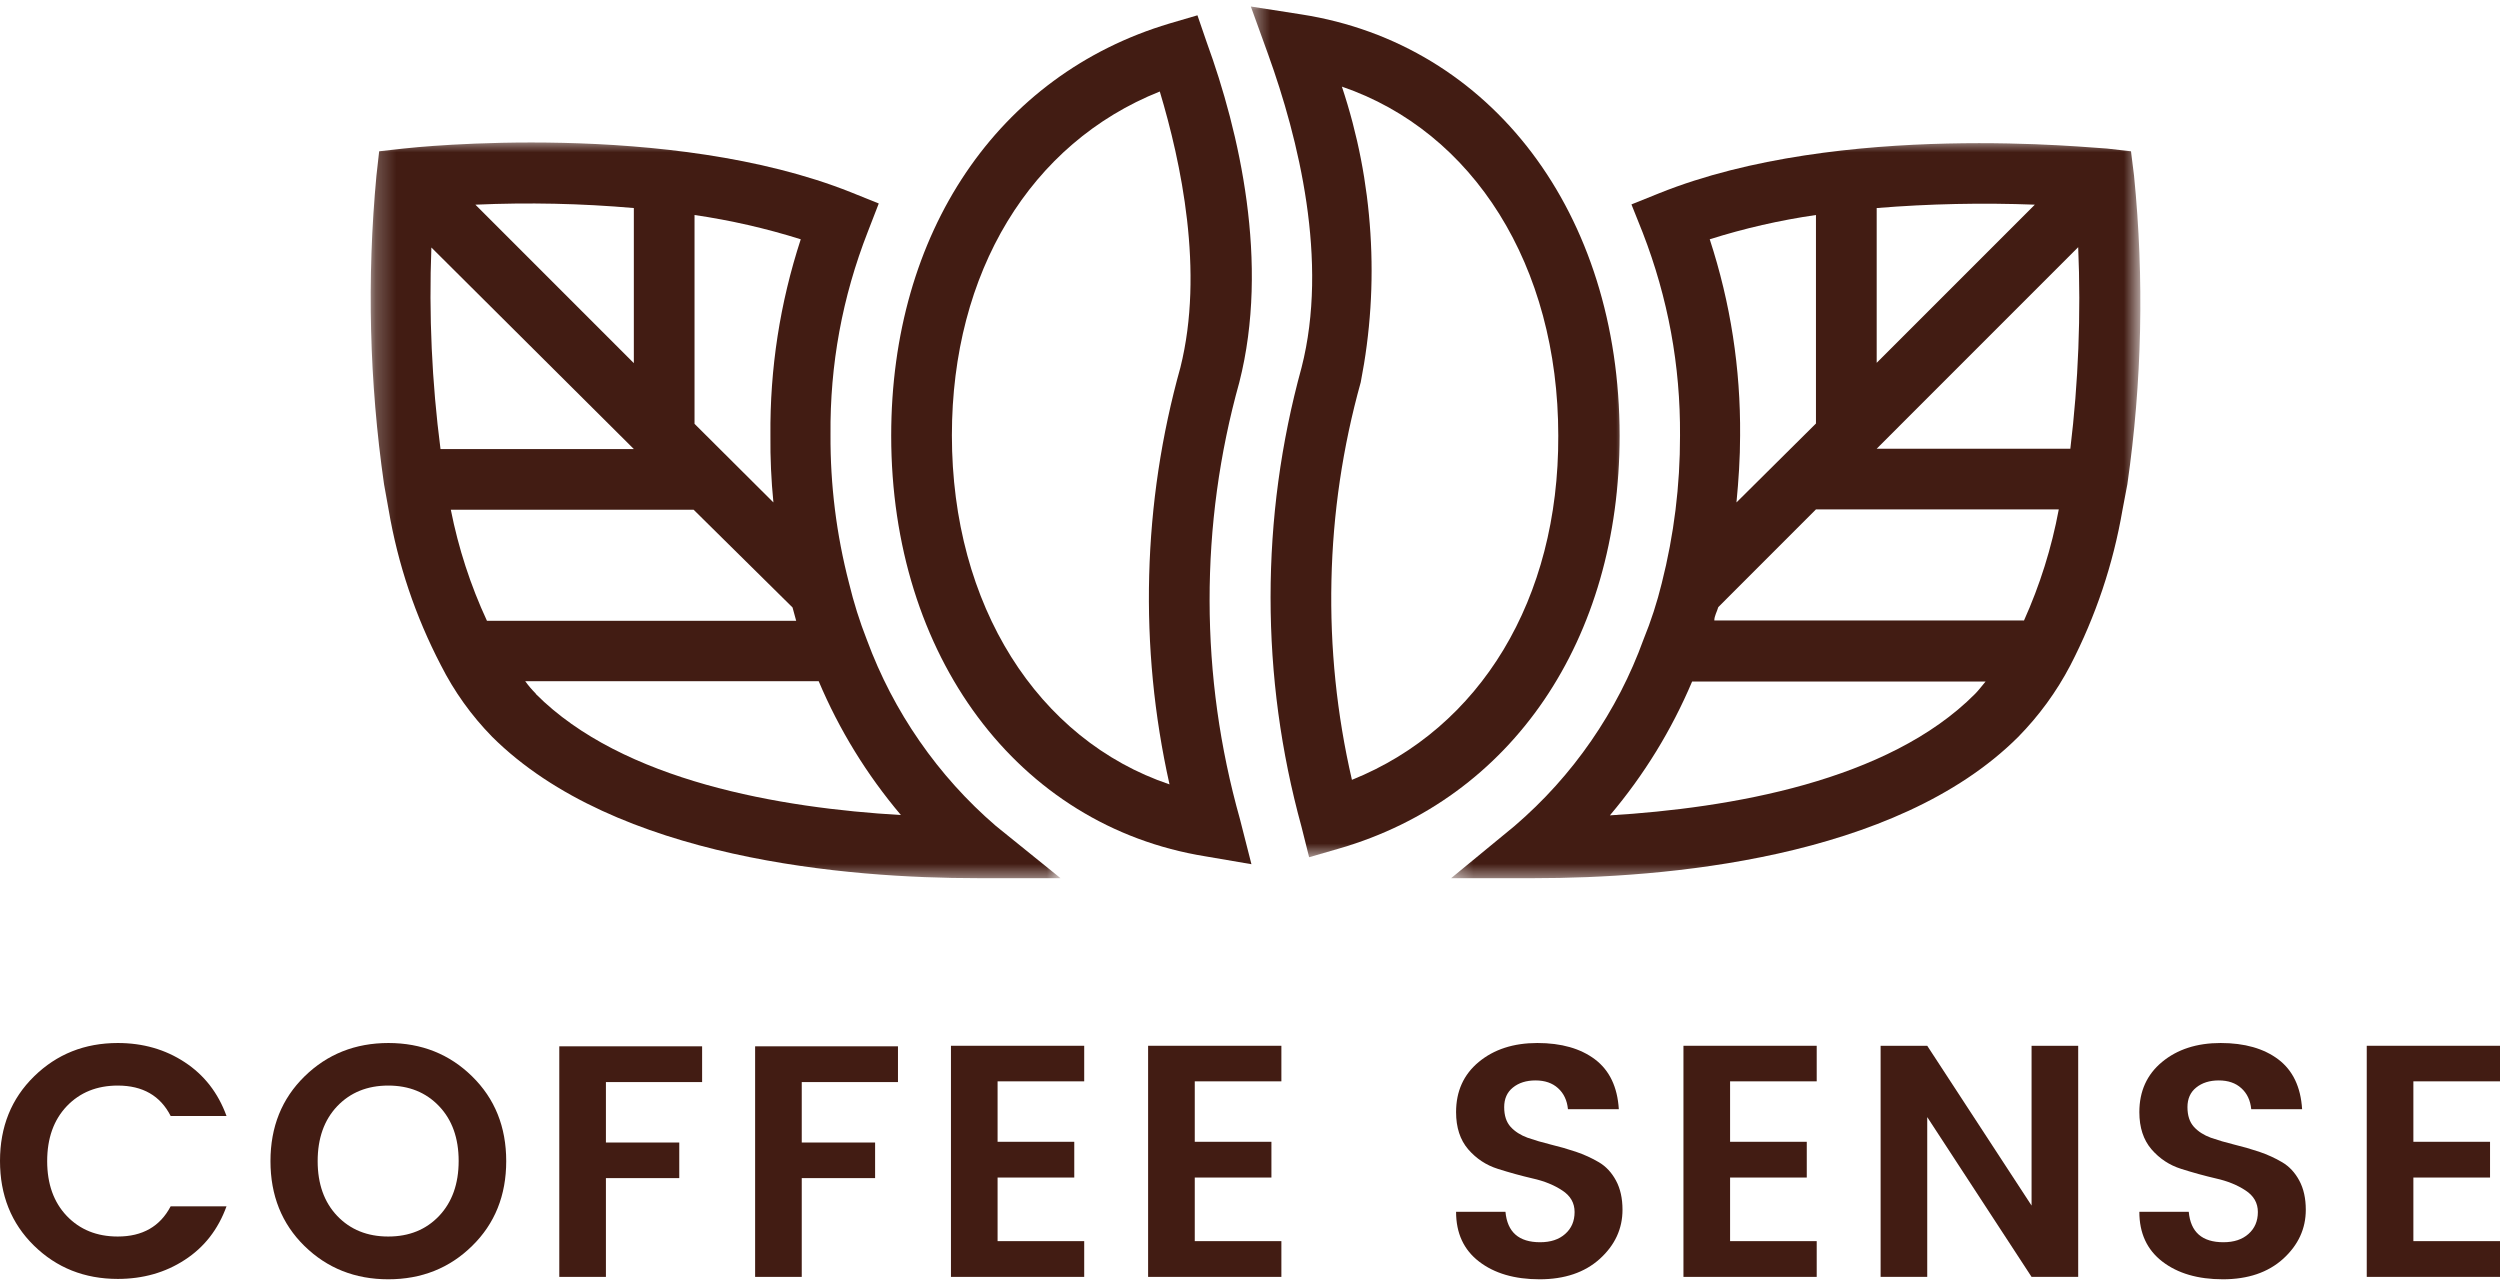 <svg width="123" height="63" viewBox="0 0 123 63" fill="none" xmlns="http://www.w3.org/2000/svg">
<path d="M60.975 18.808C62.469 12.938 60.975 6.488 59.376 2.097L58.914 0.753L57.54 1.156C49.088 3.679 43.847 11.444 43.847 21.435C43.847 32.245 50.059 40.637 59.301 42.131L61.571 42.519L61.004 40.295C60.016 36.781 59.517 33.201 59.512 29.553C59.508 25.904 59.995 22.322 60.975 18.808ZM58.077 18.075C57.143 21.419 56.631 24.829 56.54 28.3C56.45 31.773 56.783 35.203 57.54 38.592C51.045 36.398 46.833 29.782 46.833 21.419C46.833 13.387 50.7 7.039 57.062 4.502C58.107 7.98 59.256 13.355 58.077 18.075Z" fill="#421C13"/>
<mask id="mask0_271_179" style="mask-type:luminance" maskUnits="userSpaceOnUse" x="61" y="0" width="20" height="43">
<path d="M61.476 0H80.047V42.226H61.476V0Z" fill="white"/>
</mask>
<g mask="url(#mask0_271_179)">
<path d="M79.685 21.435C79.685 10.503 73.398 2.172 64.035 0.71L61.541 0.32L62.394 2.68C63.886 6.815 65.379 12.848 64.035 18.089C63.02 21.787 62.512 25.552 62.512 29.386C62.512 33.219 63.02 36.985 64.035 40.682L64.409 42.176L65.901 41.743C74.384 39.279 79.685 31.485 79.685 21.435ZM66.515 38.368C65.769 35.14 65.434 31.87 65.507 28.561C65.579 25.248 66.06 21.997 66.948 18.808C67.422 16.384 67.583 13.94 67.424 11.474C67.268 9.009 66.801 6.606 66.021 4.262C72.487 6.472 76.667 13.058 76.667 21.435C76.699 29.483 72.831 35.829 66.515 38.368Z" fill="#421C13"/>
</g>
<mask id="mask1_271_179" style="mask-type:luminance" maskUnits="userSpaceOnUse" x="18" y="6" width="35" height="38">
<path d="M18.238 6.824H52.19V43.387H18.238V6.824Z" fill="white"/>
</mask>
<g mask="url(#mask1_271_179)">
<path d="M42.652 31.485C42.294 30.574 42.002 29.642 41.773 28.692C41.151 26.298 40.848 23.863 40.861 21.39C40.829 17.942 41.442 14.611 42.697 11.401L43.235 10.011L41.861 9.458C32.947 5.906 20.374 7.248 19.85 7.309L18.655 7.443L18.521 8.638C18.045 13.714 18.17 18.776 18.895 23.825L19.12 25.078C19.576 27.76 20.433 30.308 21.689 32.723C22.348 34.026 23.189 35.201 24.212 36.248C30.288 42.294 41.741 43.206 48.102 43.206H52.178L48.998 40.637C47.569 39.406 46.318 38.014 45.243 36.464C44.169 34.915 43.305 33.253 42.652 31.485ZM23.958 30.544C23.146 28.792 22.555 26.971 22.18 25.078H34.126L38.993 29.887L39.172 30.544H23.958ZM31.185 22.093H21.673C21.247 18.799 21.097 15.493 21.224 12.177L31.185 22.093ZM38.052 24.72L34.171 20.853V10.578C35.944 10.837 37.687 11.236 39.397 11.773C38.374 14.913 37.876 18.132 37.905 21.435C37.894 22.532 37.944 23.628 38.052 24.72ZM31.185 10.236V17.867L23.389 10.07C25.991 9.955 28.59 10.009 31.185 10.236ZM26.361 34.126C26.171 33.936 25.996 33.732 25.84 33.514H40.279C41.294 35.915 42.643 38.109 44.325 40.1C38.426 39.758 30.646 38.443 26.361 34.142V34.126Z" fill="#421C13"/>
</g>
<mask id="mask2_271_179" style="mask-type:luminance" maskUnits="userSpaceOnUse" x="71" y="6" width="35" height="38">
<path d="M71.342 6.824H105.294V43.387H71.342V6.824Z" fill="white"/>
</mask>
<g mask="url(#mask2_271_179)">
<path d="M104.994 8.638L104.845 7.443L103.666 7.309C103.129 7.309 90.571 5.919 81.641 9.504L80.267 10.057L80.821 11.444C82.067 14.659 82.68 17.987 82.657 21.435C82.661 23.89 82.362 26.309 81.759 28.692C81.528 29.635 81.231 30.556 80.864 31.453C80.22 33.233 79.358 34.899 78.284 36.455C77.209 38.012 75.953 39.406 74.518 40.637L71.396 43.206H75.488C81.775 43.206 93.244 42.294 99.29 36.262C100.32 35.214 101.177 34.04 101.859 32.739C103.11 30.317 103.967 27.765 104.428 25.078L104.666 23.825C105.391 18.776 105.5 13.713 104.994 8.638ZM101.859 22.077H92.333L102.247 12.161C102.387 15.482 102.258 18.792 101.859 22.093V22.077ZM99.574 30.528H84.344C84.344 30.304 84.477 30.095 84.539 29.871L89.345 25.062H101.292C100.939 26.958 100.365 28.785 99.574 30.544V30.528ZM100.127 10.057L92.333 17.851V10.236C94.926 10.025 97.527 9.971 100.127 10.07V10.057ZM89.345 10.565V20.837L85.434 24.72C85.538 23.646 85.613 22.539 85.613 21.435C85.64 18.132 85.144 14.913 84.119 11.773C85.829 11.233 87.572 10.834 89.345 10.578V10.565ZM79.206 40.116C80.889 38.125 82.237 35.928 83.253 33.53H97.692C97.513 33.739 97.35 33.963 97.171 34.142C92.9 38.443 85.105 39.758 79.206 40.116Z" fill="#421C13"/>
</g>
<path d="M1.669 61.282C0.555 60.189 0 58.801 0 57.119C0 55.439 0.558 54.052 1.678 52.957C2.795 51.864 4.167 51.316 5.795 51.316C7.032 51.316 8.13 51.631 9.086 52.259C10.048 52.889 10.732 53.771 11.145 54.907H8.397C7.889 53.909 7.021 53.41 5.795 53.41C4.765 53.41 3.929 53.75 3.283 54.426C2.641 55.104 2.321 56.004 2.321 57.128C2.321 58.248 2.641 59.146 3.283 59.822C3.929 60.499 4.765 60.837 5.795 60.837C7.01 60.837 7.876 60.343 8.397 59.35H11.145C10.732 60.488 10.048 61.368 9.086 61.989C8.13 62.612 7.032 62.923 5.795 62.923C4.162 62.923 2.786 62.377 1.669 61.282Z" fill="#421C13"/>
<path d="M21.605 59.822C22.244 59.146 22.566 58.244 22.566 57.119C22.566 55.995 22.244 55.097 21.605 54.426C20.963 53.75 20.129 53.41 19.102 53.41C18.073 53.41 17.236 53.75 16.59 54.426C15.948 55.104 15.629 56.004 15.629 57.128C15.629 58.248 15.948 59.146 16.59 59.822C17.236 60.499 18.073 60.837 19.102 60.837C20.129 60.837 20.963 60.499 21.605 59.822ZM19.102 62.941C17.47 62.941 16.094 62.395 14.976 61.3C13.863 60.207 13.307 58.815 13.307 57.128C13.307 55.442 13.865 54.052 14.985 52.957C16.103 51.864 17.479 51.316 19.111 51.316C20.743 51.316 22.115 51.864 23.228 52.957C24.346 54.052 24.906 55.442 24.906 57.128C24.906 58.815 24.346 60.207 23.228 61.3C22.115 62.395 20.739 62.941 19.102 62.941Z" fill="#421C13"/>
<path d="M27.517 62.823V51.479H34.544V53.238H29.811V56.212H33.42V57.963H29.811V62.823H27.517Z" fill="#421C13"/>
<path d="M37.152 62.823V51.479H44.18V53.238H39.446V56.212H43.055V57.963H39.446V62.823H37.152Z" fill="#421C13"/>
<path d="M53.343 51.452V53.202H49.081V56.176H52.854V57.935H49.081V61.064H53.343V62.823H46.787V51.452H53.343Z" fill="#421C13"/>
<path d="M63.044 51.452V53.202H58.782V56.176H62.554V57.935H58.782V61.064H63.044V62.823H56.487V51.452H63.044Z" fill="#421C13"/>
<path d="M75.547 53.157C75.094 53.157 74.722 53.274 74.432 53.51C74.146 53.741 74.006 54.061 74.006 54.471C74.006 54.884 74.11 55.206 74.323 55.442C74.534 55.673 74.813 55.85 75.157 55.977C75.506 56.099 75.887 56.21 76.3 56.312C76.71 56.41 77.121 56.528 77.533 56.666C77.944 56.806 78.322 56.979 78.667 57.183C79.016 57.389 79.297 57.691 79.51 58.09C79.721 58.484 79.827 58.96 79.827 59.522C79.827 60.454 79.456 61.259 78.712 61.935C77.969 62.606 76.98 62.941 75.747 62.941C74.518 62.941 73.527 62.651 72.772 62.071C72.015 61.49 71.639 60.674 71.639 59.622H74.069C74.16 60.62 74.727 61.118 75.774 61.118C76.293 61.118 76.703 60.982 77.007 60.71C77.316 60.438 77.47 60.08 77.47 59.631C77.47 59.185 77.266 58.831 76.862 58.57C76.463 58.305 75.978 58.108 75.411 57.981C74.842 57.849 74.271 57.691 73.697 57.509C73.121 57.328 72.636 57.008 72.237 56.548C71.838 56.083 71.639 55.473 71.639 54.716C71.639 53.689 72.011 52.866 72.754 52.25C73.502 51.629 74.464 51.316 75.638 51.316C76.817 51.316 77.762 51.585 78.476 52.123C79.188 52.662 79.578 53.478 79.646 54.571H77.143C77.1 54.136 76.937 53.791 76.654 53.537C76.375 53.283 76.005 53.157 75.547 53.157Z" fill="#421C13"/>
<path d="M89.382 51.452V53.202H85.12V56.176H88.893V57.935H85.12V61.064H89.382V62.823H82.826V51.452H89.382Z" fill="#421C13"/>
<path d="M99.953 51.452H102.247V62.823H99.953L94.82 54.961V62.823H92.526V51.452H94.82L99.953 59.314V51.452Z" fill="#421C13"/>
<path d="M109.165 53.157C108.711 53.157 108.34 53.274 108.049 53.51C107.764 53.741 107.623 54.061 107.623 54.471C107.623 54.884 107.728 55.206 107.941 55.442C108.152 55.673 108.43 55.85 108.775 55.977C109.124 56.099 109.505 56.21 109.918 56.312C110.328 56.41 110.738 56.528 111.151 56.666C111.561 56.806 111.94 56.979 112.284 57.183C112.634 57.389 112.915 57.691 113.128 58.09C113.339 58.484 113.445 58.96 113.445 59.522C113.445 60.454 113.073 61.259 112.33 61.935C111.586 62.606 110.598 62.941 109.364 62.941C108.136 62.941 107.145 62.651 106.39 62.071C105.633 61.49 105.256 60.674 105.256 59.622H107.687C107.777 60.62 108.344 61.118 109.392 61.118C109.911 61.118 110.321 60.982 110.625 60.71C110.933 60.438 111.087 60.08 111.087 59.631C111.087 59.185 110.883 58.831 110.48 58.57C110.081 58.305 109.596 58.108 109.029 57.981C108.46 57.849 107.889 57.691 107.315 57.509C106.739 57.328 106.254 57.008 105.855 56.548C105.456 56.083 105.256 55.473 105.256 54.716C105.256 53.689 105.628 52.866 106.372 52.25C107.12 51.629 108.081 51.316 109.256 51.316C110.434 51.316 111.38 51.585 112.094 52.123C112.806 52.662 113.196 53.478 113.264 54.571H110.761C110.718 54.136 110.555 53.791 110.271 53.537C109.992 53.283 109.623 53.157 109.165 53.157Z" fill="#421C13"/>
<path d="M123 51.452V53.202H118.738V56.176H122.51V57.935H118.738V61.064H123V62.823H116.444V51.452H123Z" fill="#421C13"/>
</svg>
